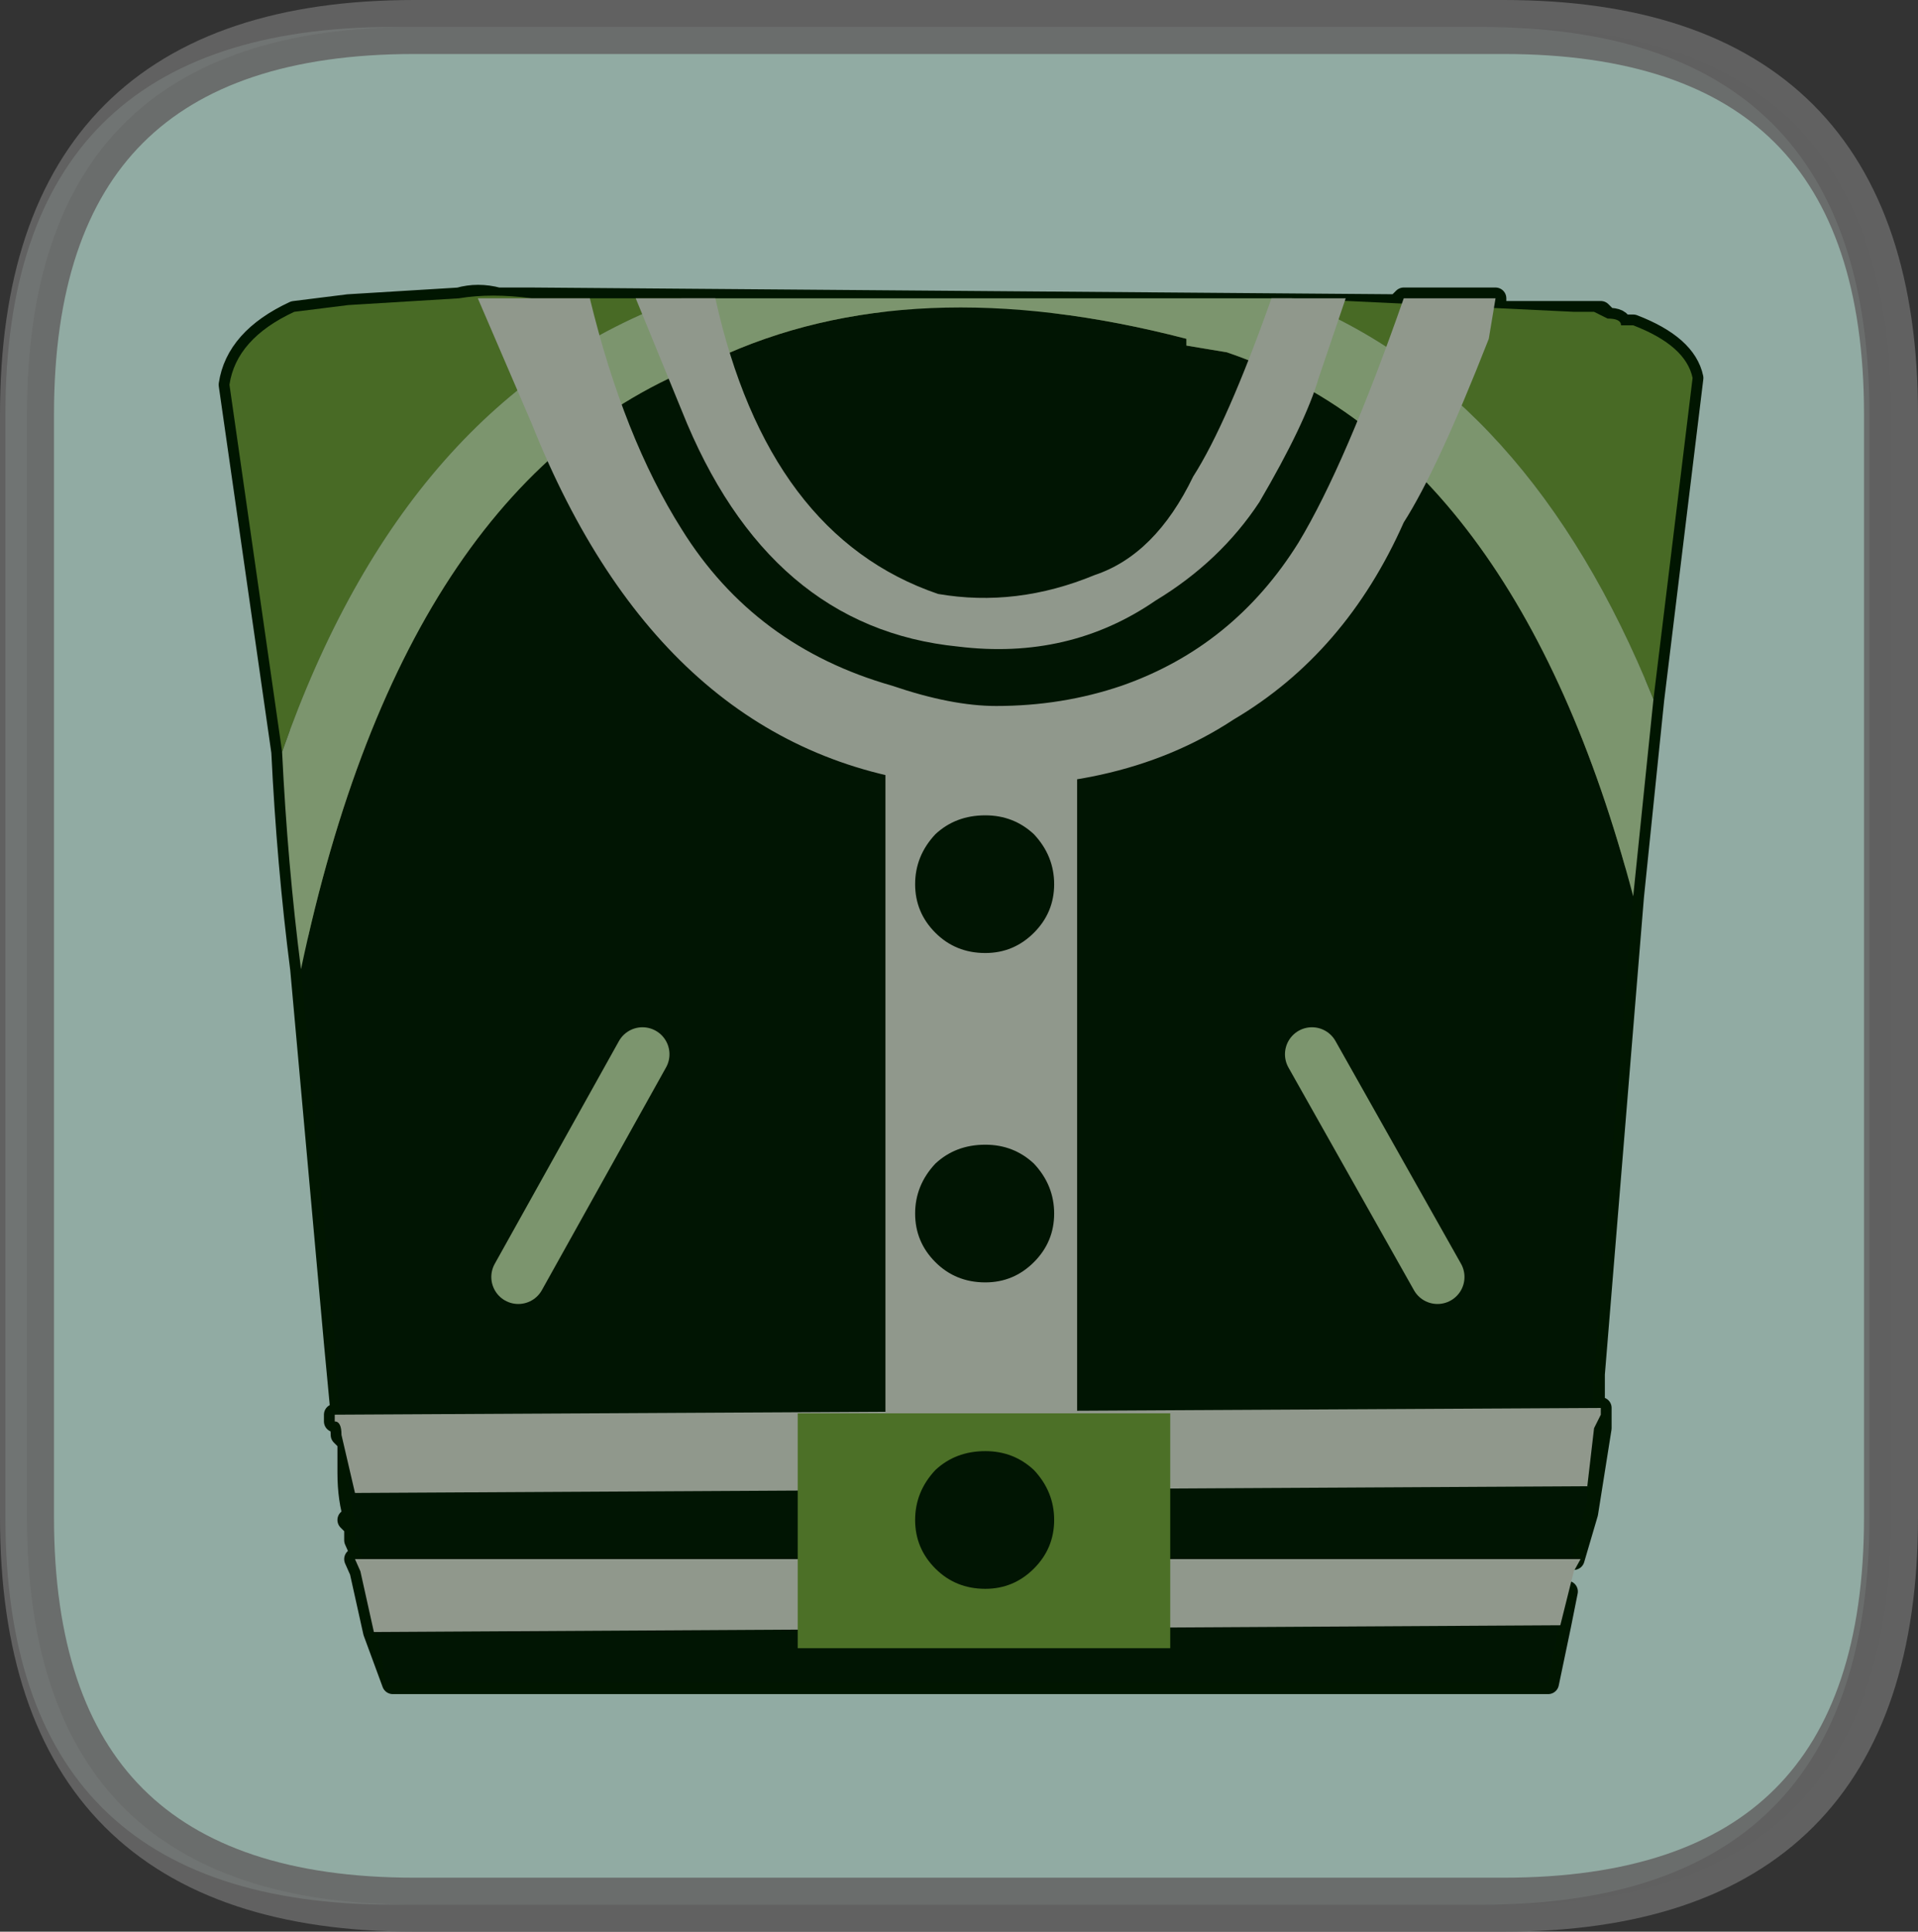 <?xml version="1.0" encoding="UTF-8" standalone="no"?>
<svg xmlns:xlink="http://www.w3.org/1999/xlink" height="71.55px" width="71.05px" xmlns="http://www.w3.org/2000/svg">
  <rect width="100%" height="100%" fill="#333333" stroke="none"/>
  <g transform="matrix(1.0, 0.0, 0.0, 1.0, 2.55, 5.3)">
    <path d="M52.35 -4.3 Q66.7 -4.3 66.7 10.05 L66.7 50.9 Q66.7 65.25 52.35 65.25 L12.0 65.25 Q-2.35 65.25 -2.35 50.9 L-2.35 10.05 Q-2.35 -4.3 12.0 -4.3 L52.35 -4.3" fill="#cff3e8" fill-rule="evenodd" stroke="none"/>
    <path d="M55.5 53.65 L55.25 54.9 54.8 57.05 12.0 57.05 11.3 55.15 10.8 52.9 10.6 52.45 10.8 52.45 10.8 52.2 10.6 51.75 10.6 51.25 10.35 51.0 10.6 51.0 Q10.35 50.25 10.35 49.25 L10.35 48.35 10.35 48.1 10.1 47.85 Q10.1 47.35 9.85 47.35 L9.85 47.1 10.1 47.1 9.85 44.45 8.6 30.6 Q8.1 26.7 7.9 22.55 L5.95 8.95 Q6.2 7.25 8.35 6.25 L10.35 6.0 14.45 5.75 Q15.15 5.55 15.9 5.75 L17.15 5.75 49.2 6.0 49.45 5.75 52.85 5.75 52.85 6.25 55.75 6.25 56.75 6.25 57.0 6.5 Q57.5 6.5 57.5 6.75 L57.95 6.75 Q59.9 7.5 60.15 8.7 L58.7 20.6 57.95 27.9 56.5 45.6 56.5 46.85 56.75 46.85 56.75 47.1 56.75 47.6 56.25 50.75 56.0 51.25 56.0 51.5 Q55.75 51.75 55.75 52.2 L55.75 52.45 55.5 53.65" fill="#59743d" fill-rule="evenodd" stroke="none"/>
    <path d="M55.5 53.65 L55.25 54.9 54.8 57.05 12.0 57.05 11.3 55.15 10.8 52.9 10.6 52.45 10.8 52.45 10.8 52.2 10.6 51.75 10.6 51.25 10.35 51.0 10.6 51.0 Q10.35 50.25 10.35 49.25 L10.35 48.35 10.35 48.1 10.1 47.85 Q10.1 47.35 9.85 47.35 L9.85 47.1 10.1 47.1 9.85 44.45 8.6 30.6 Q8.1 26.7 7.9 22.55 L5.95 8.95 Q6.2 7.25 8.35 6.25 L10.35 6.0 14.45 5.75 Q15.15 5.55 15.9 5.75 L17.15 5.75 49.2 6.0 49.45 5.75 52.85 5.75 52.85 6.25 55.75 6.25 56.75 6.25 57.0 6.5 Q57.5 6.5 57.5 6.75 L57.95 6.75 Q59.9 7.5 60.15 8.7 L58.7 20.6 57.95 27.9 56.5 45.6 56.5 46.85 56.75 46.85 56.75 47.1 56.75 47.6 56.25 50.75 55.75 52.45" fill="none" stroke="#012001" stroke-linecap="round" stroke-linejoin="round" stroke-width="0.8"/>
    <path d="M45.3 5.75 L55.75 6.25 56.5 6.25 57.0 6.5 Q57.5 6.5 57.5 6.75 L57.95 6.75 Q59.9 7.5 60.15 8.7 L58.7 20.6 Q54.1 9.2 45.3 5.75 M7.9 22.55 L5.95 8.95 Q6.2 7.25 8.35 6.25 L10.35 6.0 14.45 5.75 Q15.65 5.55 17.15 5.75 L22.7 5.75 Q12.5 9.4 7.9 22.55" fill="#679735" fill-rule="evenodd" stroke="none"/>
    <path d="M57.95 27.9 L56.5 45.6 56.5 48.35 56.25 49.25 56.25 50.25 56.0 51.25 56.0 51.5 Q55.75 51.75 55.75 52.2 L55.25 54.4 55.25 54.65 54.8 57.05 11.75 57.05 11.3 54.65 10.8 52.2 10.6 51.75 10.6 51.25 10.35 51.0 10.6 51.0 Q10.35 50.25 10.35 49.25 L10.35 48.35 Q9.85 46.6 9.85 44.45 L8.6 30.6 Q12.5 12.1 23.95 8.0 31.2 4.6 41.4 7.25 L41.4 7.5 42.9 7.75 Q53.6 11.4 57.95 27.9 M50.7 42.0 L46.05 33.75 50.7 42.0 M16.65 42.0 L21.25 33.75 16.65 42.0" fill="#011e04" fill-rule="evenodd" stroke="none"/>
    <path d="M58.7 20.6 L57.95 27.9 Q53.6 11.4 42.9 7.75 L41.4 7.5 41.4 7.25 Q31.2 4.6 23.95 8.0 12.5 12.1 8.6 30.6 8.1 26.7 7.9 22.55 12.5 9.4 22.7 5.75 L45.3 5.75 Q54.1 9.2 58.7 20.6" fill="#b0d49c" fill-rule="evenodd" stroke="none"/>
    <path d="M46.05 33.75 L50.7 42.0 M21.25 33.75 L16.65 42.0" fill="none" stroke="#b0d49c" stroke-linecap="round" stroke-linejoin="round" stroke-width="2.0"/>
    <path d="M11.3 55.15 L10.8 52.9 10.6 52.45 56.0 52.45 55.75 52.9 55.25 54.9 11.3 55.15" fill="#cdd8c7" fill-rule="evenodd" stroke="none"/>
    <path d="M56.75 47.1 L56.5 47.6 56.25 49.75 10.6 50.0 10.1 47.85 Q10.1 47.35 9.85 47.35 L9.85 47.1 56.75 46.85 56.75 47.1" fill="#cdd8c7" fill-rule="evenodd" stroke="none"/>
    <path d="M40.8 47.05 L40.8 55.75 27.0 55.75 27.0 47.05 40.8 47.05" fill="#6c9f37" fill-rule="evenodd" stroke="none"/>
    <path d="M49.45 5.75 L52.85 5.75 52.6 7.25 Q50.7 12.1 49.45 14.05 47.3 18.9 43.15 21.35 38.75 24.25 32.2 23.75 22.0 22.55 17.15 10.4 L15.15 5.75 19.3 5.75 Q20.55 10.9 22.7 14.3 25.4 18.65 30.5 20.1 32.7 20.85 34.35 20.85 36.8 20.85 39.0 20.1 43.15 18.65 45.55 14.8 47.3 11.9 49.45 5.75" fill="#cdd8c7" fill-rule="evenodd" stroke="none"/>
    <path d="M44.55 5.75 L47.3 5.75 46.3 8.7 Q45.8 10.4 44.1 13.3 42.65 15.5 40.25 16.95 37.05 19.15 32.95 18.65 25.9 17.95 22.7 9.9 L21.0 5.75 23.95 5.75 Q25.9 14.55 32.2 16.7 35.1 17.2 38.0 16.0 40.25 15.25 41.65 12.35 42.9 10.4 44.55 5.75" fill="#cdd8c7" fill-rule="evenodd" stroke="none"/>
    <path d="M37.35 22.25 L37.35 47.05 30.25 47.05 30.25 22.25 37.35 22.25" fill="#cdd8c7" fill-rule="evenodd" stroke="none"/>
    <path d="M35.75 29.25 Q35.0 30.0 33.95 30.0 32.85 30.0 32.1 29.25 31.35 28.5 31.35 27.45 31.35 26.4 32.1 25.6 32.85 24.9 33.95 24.9 35.0 24.9 35.75 25.6 36.5 26.4 36.5 27.45 36.5 28.5 35.75 29.25" fill="#011e04" fill-rule="evenodd" stroke="none"/>
    <path d="M35.75 41.45 Q35.0 42.2 33.95 42.2 32.85 42.2 32.1 41.45 31.35 40.7 31.35 39.65 31.35 38.6 32.1 37.8 32.85 37.1 33.95 37.1 35.0 37.1 35.75 37.8 36.5 38.6 36.5 39.65 36.5 40.7 35.75 41.45" fill="#011e04" fill-rule="evenodd" stroke="none"/>
    <path d="M35.75 52.8 Q35.0 53.55 33.95 53.55 32.85 53.55 32.1 52.8 31.35 52.05 31.35 51.0 31.35 49.95 32.1 49.15 32.85 48.45 33.95 48.45 35.0 48.45 35.75 49.15 36.5 49.95 36.5 51.0 36.5 52.05 35.75 52.8" fill="#011e04" fill-rule="evenodd" stroke="none"/>
    <path d="M53.15 -4.3 Q67.5 -4.3 67.5 10.05 L67.5 50.9 Q67.5 65.25 53.15 65.25 L12.8 65.25 Q-1.55 65.25 -1.55 50.9 L-1.55 10.05 Q-1.55 -4.3 12.8 -4.3 L53.15 -4.3" fill="#000000" fill-opacity="0.298" fill-rule="evenodd" stroke="none"/>
    <path d="M53.15 -4.3 L12.8 -4.3 Q-1.55 -4.3 -1.55 10.05 L-1.55 50.9 Q-1.55 65.25 12.8 65.25 L53.15 65.25 Q67.5 65.25 67.5 50.9 L67.5 10.05 Q67.5 -4.3 53.15 -4.3 Z" fill="none" stroke="#666666" stroke-linecap="round" stroke-linejoin="round" stroke-opacity="0.902" stroke-width="2.0"/>
  </g>
</svg>
